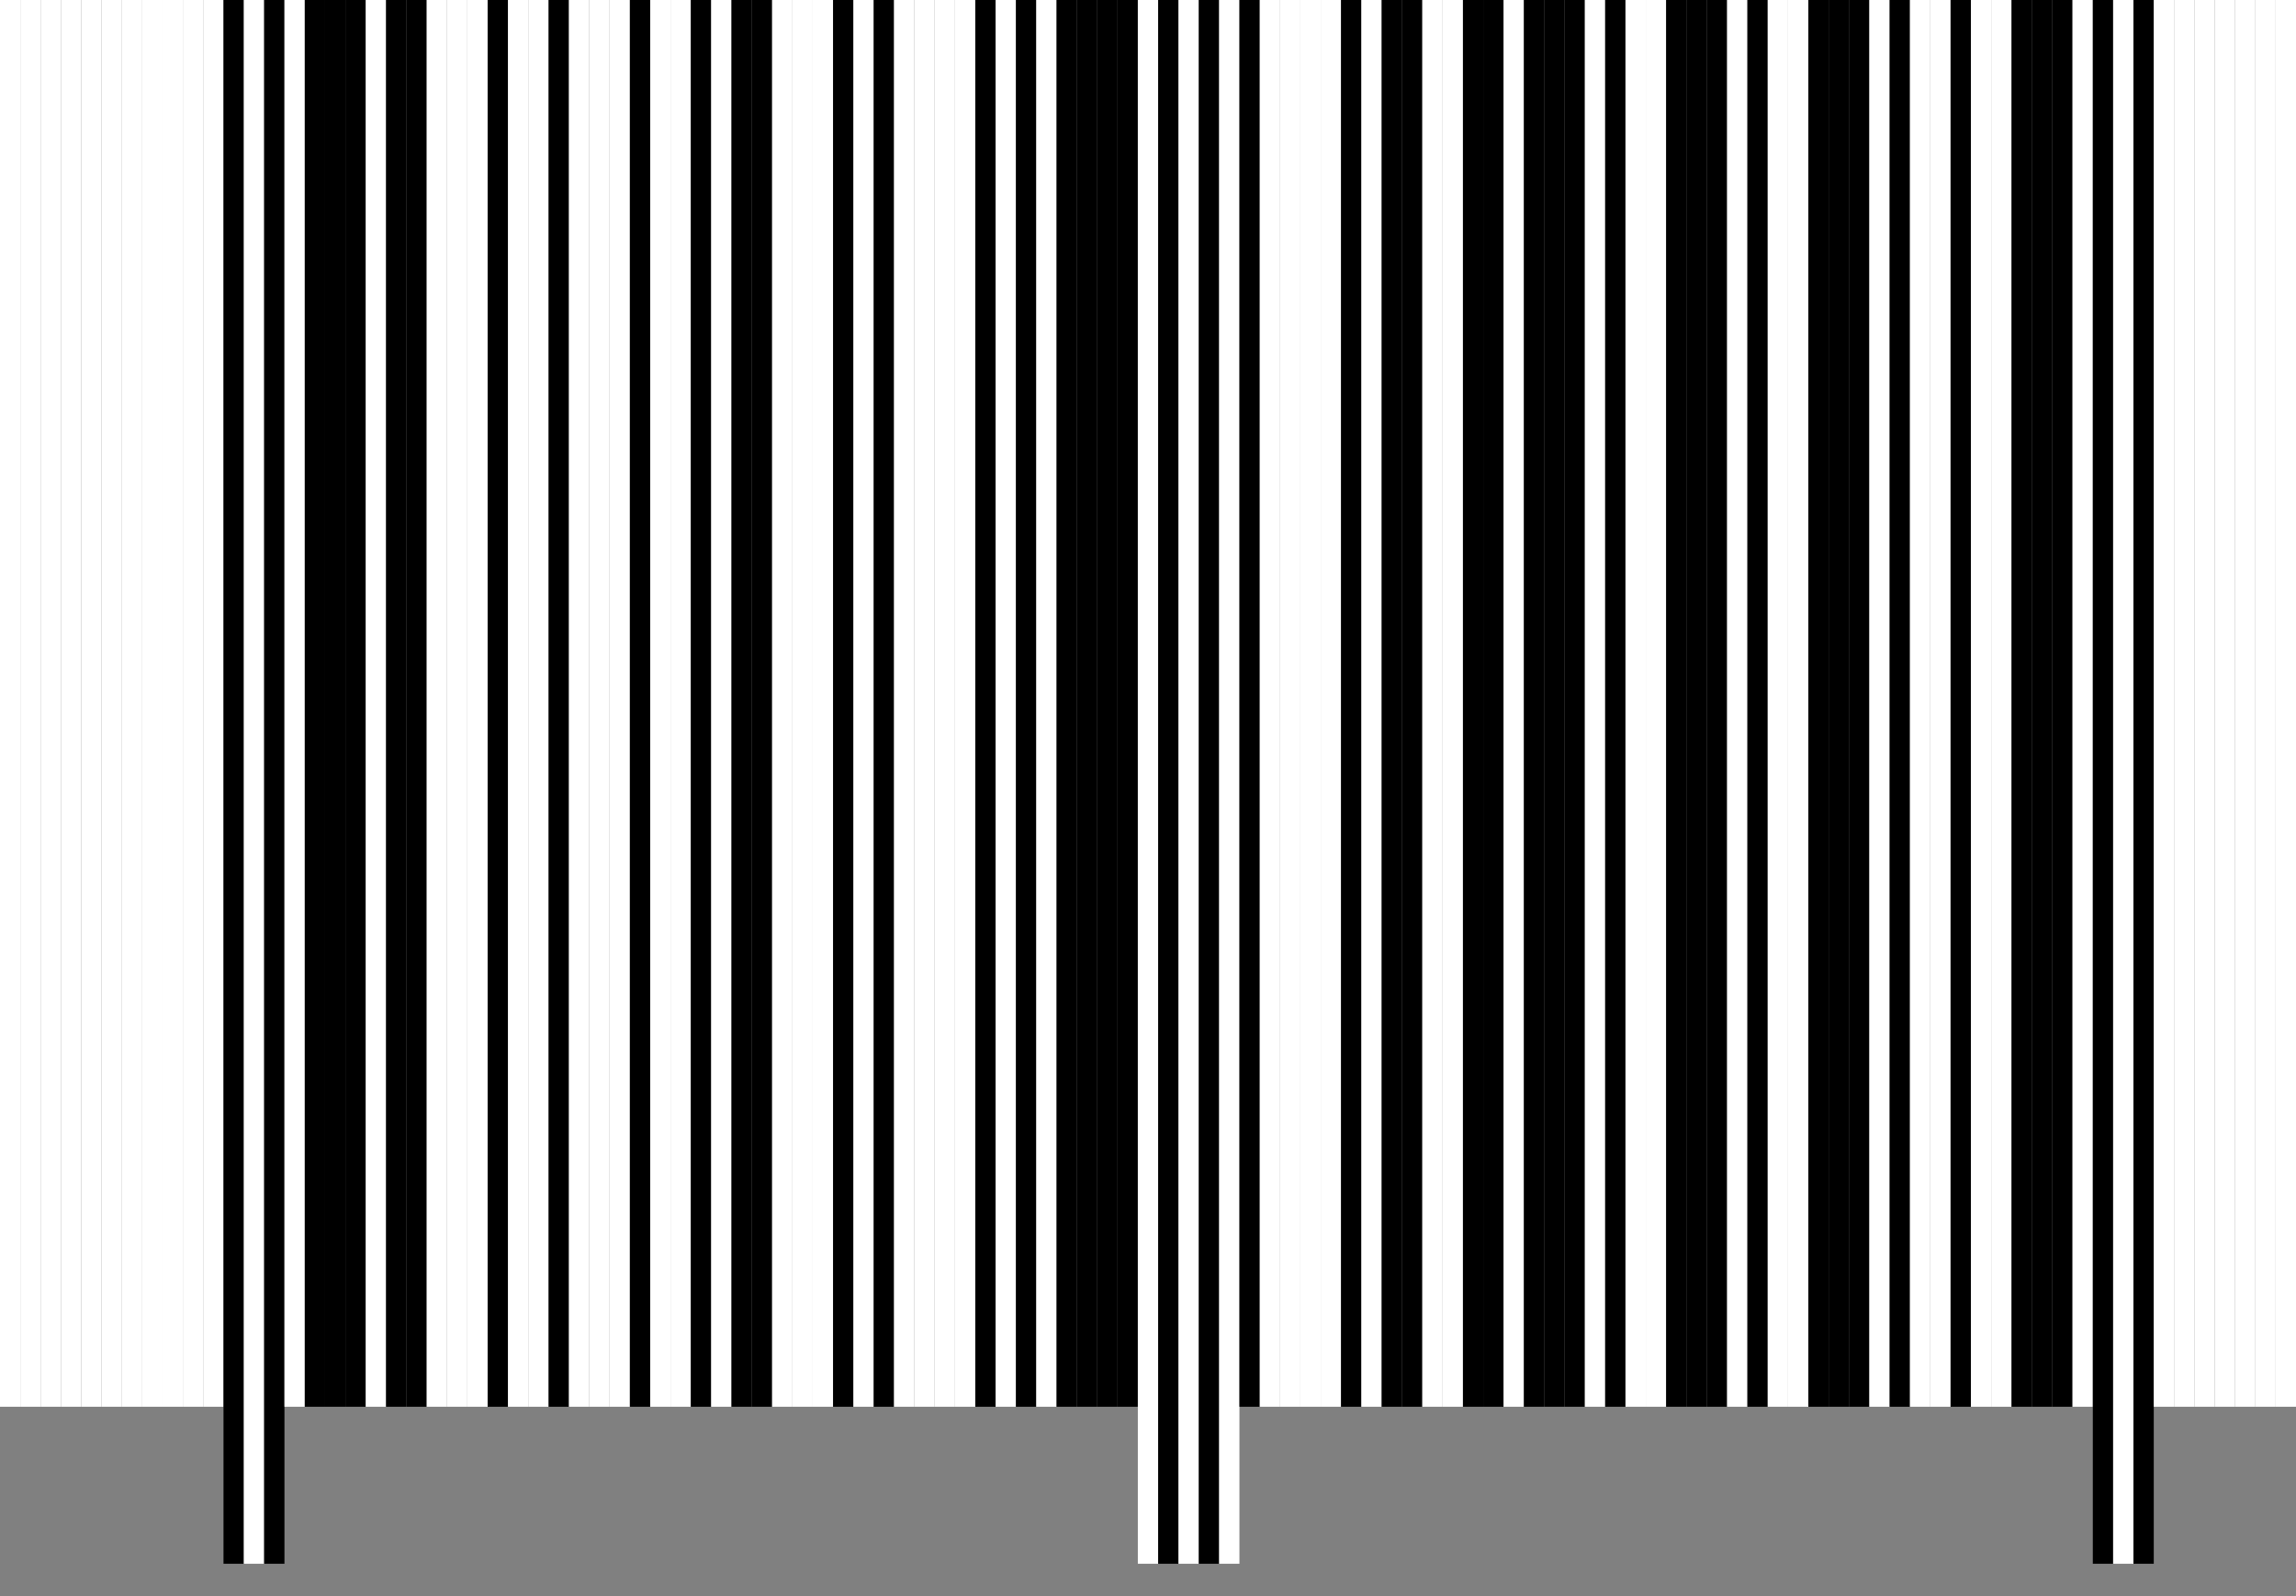 <?xml version="1.0" encoding="UTF-8" standalone="no"?>
<!DOCTYPE svg PUBLIC "-//W3C//DTD SVG 1.1//EN" "http://www.w3.org/Graphics/SVG/1.1/DTD/svg11.dtd">
<svg width="37.29mm" height="25.93mm" viewBox="0 0 37.29 25.93" version="1.1" xmlns="http://www.w3.org/2000/svg">
<rect x="0" y="0" width="37.29" height="25.93" fill="#808080" stroke="none"/>
<rect x="0.000" y="0" width="0.33" height="22.85" style="stroke-width:0;fill:white"/>
<rect x="0.330" y="0" width="0.33" height="22.85" style="stroke-width:0;fill:white"/>
<rect x="0.660" y="0" width="0.33" height="22.85" style="stroke-width:0;fill:white"/>
<rect x="0.990" y="0" width="0.33" height="22.85" style="stroke-width:0;fill:white"/>
<rect x="1.320" y="0" width="0.33" height="22.85" style="stroke-width:0;fill:white"/>
<rect x="1.650" y="0" width="0.33" height="22.85" style="stroke-width:0;fill:white"/>
<rect x="1.980" y="0" width="0.33" height="22.85" style="stroke-width:0;fill:white"/>
<rect x="2.310" y="0" width="0.33" height="22.85" style="stroke-width:0;fill:white"/>
<rect x="2.640" y="0" width="0.33" height="22.85" style="stroke-width:0;fill:white"/>
<rect x="2.970" y="0" width="0.33" height="22.85" style="stroke-width:0;fill:white"/>
<rect x="3.300" y="0" width="0.33" height="22.85" style="stroke-width:0;fill:white"/>
<rect x="3.630" y="0" width="0.33" height="25.40" style="stroke-width:0;fill:black"/>
<rect x="3.960" y="0" width="0.33" height="25.40" style="stroke-width:0;fill:white"/>
<rect x="4.290" y="0" width="0.33" height="25.40" style="stroke-width:0;fill:black"/>
<rect x="4.620" y="0" width="0.33" height="22.85" style="stroke-width:0;fill:white"/>
<rect x="4.950" y="0" width="0.33" height="22.85" style="stroke-width:0;fill:black"/>
<rect x="5.280" y="0" width="0.33" height="22.85" style="stroke-width:0;fill:black"/>
<rect x="5.610" y="0" width="0.33" height="22.85" style="stroke-width:0;fill:black"/>
<rect x="5.940" y="0" width="0.33" height="22.85" style="stroke-width:0;fill:white"/>
<rect x="6.270" y="0" width="0.33" height="22.85" style="stroke-width:0;fill:black"/>
<rect x="6.600" y="0" width="0.33" height="22.85" style="stroke-width:0;fill:black"/>
<rect x="6.930" y="0" width="0.33" height="22.85" style="stroke-width:0;fill:white"/>
<rect x="7.260" y="0" width="0.33" height="22.85" style="stroke-width:0;fill:white"/>
<rect x="7.590" y="0" width="0.33" height="22.85" style="stroke-width:0;fill:white"/>
<rect x="7.920" y="0" width="0.33" height="22.85" style="stroke-width:0;fill:black"/>
<rect x="8.250" y="0" width="0.33" height="22.85" style="stroke-width:0;fill:white"/>
<rect x="8.580" y="0" width="0.33" height="22.85" style="stroke-width:0;fill:white"/>
<rect x="8.910" y="0" width="0.33" height="22.85" style="stroke-width:0;fill:black"/>
<rect x="9.240" y="0" width="0.33" height="22.85" style="stroke-width:0;fill:white"/>
<rect x="9.570" y="0" width="0.33" height="22.85" style="stroke-width:0;fill:white"/>
<rect x="9.900" y="0" width="0.33" height="22.85" style="stroke-width:0;fill:white"/>
<rect x="10.230" y="0" width="0.33" height="22.85" style="stroke-width:0;fill:black"/>
<rect x="10.560" y="0" width="0.33" height="22.85" style="stroke-width:0;fill:white"/>
<rect x="10.890" y="0" width="0.33" height="22.85" style="stroke-width:0;fill:white"/>
<rect x="11.220" y="0" width="0.33" height="22.85" style="stroke-width:0;fill:black"/>
<rect x="11.550" y="0" width="0.33" height="22.85" style="stroke-width:0;fill:white"/>
<rect x="11.880" y="0" width="0.33" height="22.85" style="stroke-width:0;fill:black"/>
<rect x="12.210" y="0" width="0.33" height="22.85" style="stroke-width:0;fill:black"/>
<rect x="12.540" y="0" width="0.33" height="22.85" style="stroke-width:0;fill:white"/>
<rect x="12.870" y="0" width="0.33" height="22.85" style="stroke-width:0;fill:white"/>
<rect x="13.200" y="0" width="0.33" height="22.85" style="stroke-width:0;fill:white"/>
<rect x="13.530" y="0" width="0.33" height="22.85" style="stroke-width:0;fill:black"/>
<rect x="13.860" y="0" width="0.33" height="22.85" style="stroke-width:0;fill:white"/>
<rect x="14.190" y="0" width="0.33" height="22.85" style="stroke-width:0;fill:black"/>
<rect x="14.520" y="0" width="0.33" height="22.85" style="stroke-width:0;fill:white"/>
<rect x="14.850" y="0" width="0.33" height="22.85" style="stroke-width:0;fill:white"/>
<rect x="15.180" y="0" width="0.33" height="22.85" style="stroke-width:0;fill:white"/>
<rect x="15.510" y="0" width="0.33" height="22.85" style="stroke-width:0;fill:white"/>
<rect x="15.840" y="0" width="0.33" height="22.85" style="stroke-width:0;fill:black"/>
<rect x="16.170" y="0" width="0.33" height="22.85" style="stroke-width:0;fill:white"/>
<rect x="16.500" y="0" width="0.33" height="22.85" style="stroke-width:0;fill:black"/>
<rect x="16.830" y="0" width="0.33" height="22.85" style="stroke-width:0;fill:white"/>
<rect x="17.160" y="0" width="0.33" height="22.85" style="stroke-width:0;fill:black"/>
<rect x="17.490" y="0" width="0.33" height="22.85" style="stroke-width:0;fill:black"/>
<rect x="17.820" y="0" width="0.33" height="22.85" style="stroke-width:0;fill:black"/>
<rect x="18.150" y="0" width="0.33" height="22.85" style="stroke-width:0;fill:black"/>
<rect x="18.480" y="0" width="0.33" height="25.40" style="stroke-width:0;fill:white"/>
<rect x="18.810" y="0" width="0.33" height="25.40" style="stroke-width:0;fill:black"/>
<rect x="19.140" y="0" width="0.33" height="25.40" style="stroke-width:0;fill:white"/>
<rect x="19.470" y="0" width="0.33" height="25.40" style="stroke-width:0;fill:black"/>
<rect x="19.800" y="0" width="0.33" height="25.40" style="stroke-width:0;fill:white"/>
<rect x="20.130" y="0" width="0.33" height="22.85" style="stroke-width:0;fill:black"/>
<rect x="20.460" y="0" width="0.33" height="22.85" style="stroke-width:0;fill:white"/>
<rect x="20.790" y="0" width="0.33" height="22.85" style="stroke-width:0;fill:white"/>
<rect x="21.120" y="0" width="0.33" height="22.85" style="stroke-width:0;fill:white"/>
<rect x="21.450" y="0" width="0.33" height="22.85" style="stroke-width:0;fill:white"/>
<rect x="21.780" y="0" width="0.33" height="22.85" style="stroke-width:0;fill:black"/>
<rect x="22.110" y="0" width="0.33" height="22.85" style="stroke-width:0;fill:white"/>
<rect x="22.440" y="0" width="0.33" height="22.85" style="stroke-width:0;fill:black"/>
<rect x="22.770" y="0" width="0.33" height="22.85" style="stroke-width:0;fill:black"/>
<rect x="23.100" y="0" width="0.33" height="22.85" style="stroke-width:0;fill:white"/>
<rect x="23.430" y="0" width="0.33" height="22.85" style="stroke-width:0;fill:white"/>
<rect x="23.760" y="0" width="0.33" height="22.85" style="stroke-width:0;fill:black"/>
<rect x="24.090" y="0" width="0.33" height="22.85" style="stroke-width:0;fill:black"/>
<rect x="24.420" y="0" width="0.33" height="22.85" style="stroke-width:0;fill:white"/>
<rect x="24.750" y="0" width="0.33" height="22.85" style="stroke-width:0;fill:black"/>
<rect x="25.080" y="0" width="0.33" height="22.85" style="stroke-width:0;fill:black"/>
<rect x="25.410" y="0" width="0.33" height="22.85" style="stroke-width:0;fill:black"/>
<rect x="25.740" y="0" width="0.33" height="22.85" style="stroke-width:0;fill:white"/>
<rect x="26.070" y="0" width="0.33" height="22.85" style="stroke-width:0;fill:black"/>
<rect x="26.400" y="0" width="0.33" height="22.85" style="stroke-width:0;fill:white"/>
<rect x="26.730" y="0" width="0.33" height="22.85" style="stroke-width:0;fill:white"/>
<rect x="27.060" y="0" width="0.33" height="22.85" style="stroke-width:0;fill:black"/>
<rect x="27.390" y="0" width="0.33" height="22.85" style="stroke-width:0;fill:black"/>
<rect x="27.720" y="0" width="0.33" height="22.85" style="stroke-width:0;fill:black"/>
<rect x="28.050" y="0" width="0.33" height="22.85" style="stroke-width:0;fill:white"/>
<rect x="28.380" y="0" width="0.33" height="22.85" style="stroke-width:0;fill:black"/>
<rect x="28.710" y="0" width="0.33" height="22.85" style="stroke-width:0;fill:white"/>
<rect x="29.040" y="0" width="0.33" height="22.85" style="stroke-width:0;fill:white"/>
<rect x="29.370" y="0" width="0.33" height="22.85" style="stroke-width:0;fill:black"/>
<rect x="29.700" y="0" width="0.33" height="22.85" style="stroke-width:0;fill:black"/>
<rect x="30.030" y="0" width="0.33" height="22.85" style="stroke-width:0;fill:black"/>
<rect x="30.360" y="0" width="0.33" height="22.85" style="stroke-width:0;fill:white"/>
<rect x="30.690" y="0" width="0.33" height="22.85" style="stroke-width:0;fill:black"/>
<rect x="31.020" y="0" width="0.33" height="22.85" style="stroke-width:0;fill:white"/>
<rect x="31.350" y="0" width="0.33" height="22.85" style="stroke-width:0;fill:white"/>
<rect x="31.680" y="0" width="0.33" height="22.85" style="stroke-width:0;fill:black"/>
<rect x="32.010" y="0" width="0.33" height="22.85" style="stroke-width:0;fill:white"/>
<rect x="32.340" y="0" width="0.33" height="22.85" style="stroke-width:0;fill:white"/>
<rect x="32.670" y="0" width="0.33" height="22.85" style="stroke-width:0;fill:black"/>
<rect x="33.000" y="0" width="0.33" height="22.85" style="stroke-width:0;fill:black"/>
<rect x="33.330" y="0" width="0.33" height="22.85" style="stroke-width:0;fill:black"/>
<rect x="33.660" y="0" width="0.33" height="22.85" style="stroke-width:0;fill:white"/>
<rect x="33.990" y="0" width="0.33" height="25.40" style="stroke-width:0;fill:black"/>
<rect x="34.320" y="0" width="0.33" height="25.40" style="stroke-width:0;fill:white"/>
<rect x="34.650" y="0" width="0.33" height="25.40" style="stroke-width:0;fill:black"/>
<rect x="34.980" y="0" width="0.33" height="22.85" style="stroke-width:0;fill:white"/>
<rect x="35.310" y="0" width="0.33" height="22.85" style="stroke-width:0;fill:white"/>
<rect x="35.640" y="0" width="0.33" height="22.85" style="stroke-width:0;fill:white"/>
<rect x="35.970" y="0" width="0.33" height="22.85" style="stroke-width:0;fill:white"/>
<rect x="36.300" y="0" width="0.33" height="22.85" style="stroke-width:0;fill:white"/>
<rect x="36.630" y="0" width="0.33" height="22.85" style="stroke-width:0;fill:white"/>
<rect x="36.960" y="0" width="0.33" height="22.85" style="stroke-width:0;fill:white"/>
</svg>


